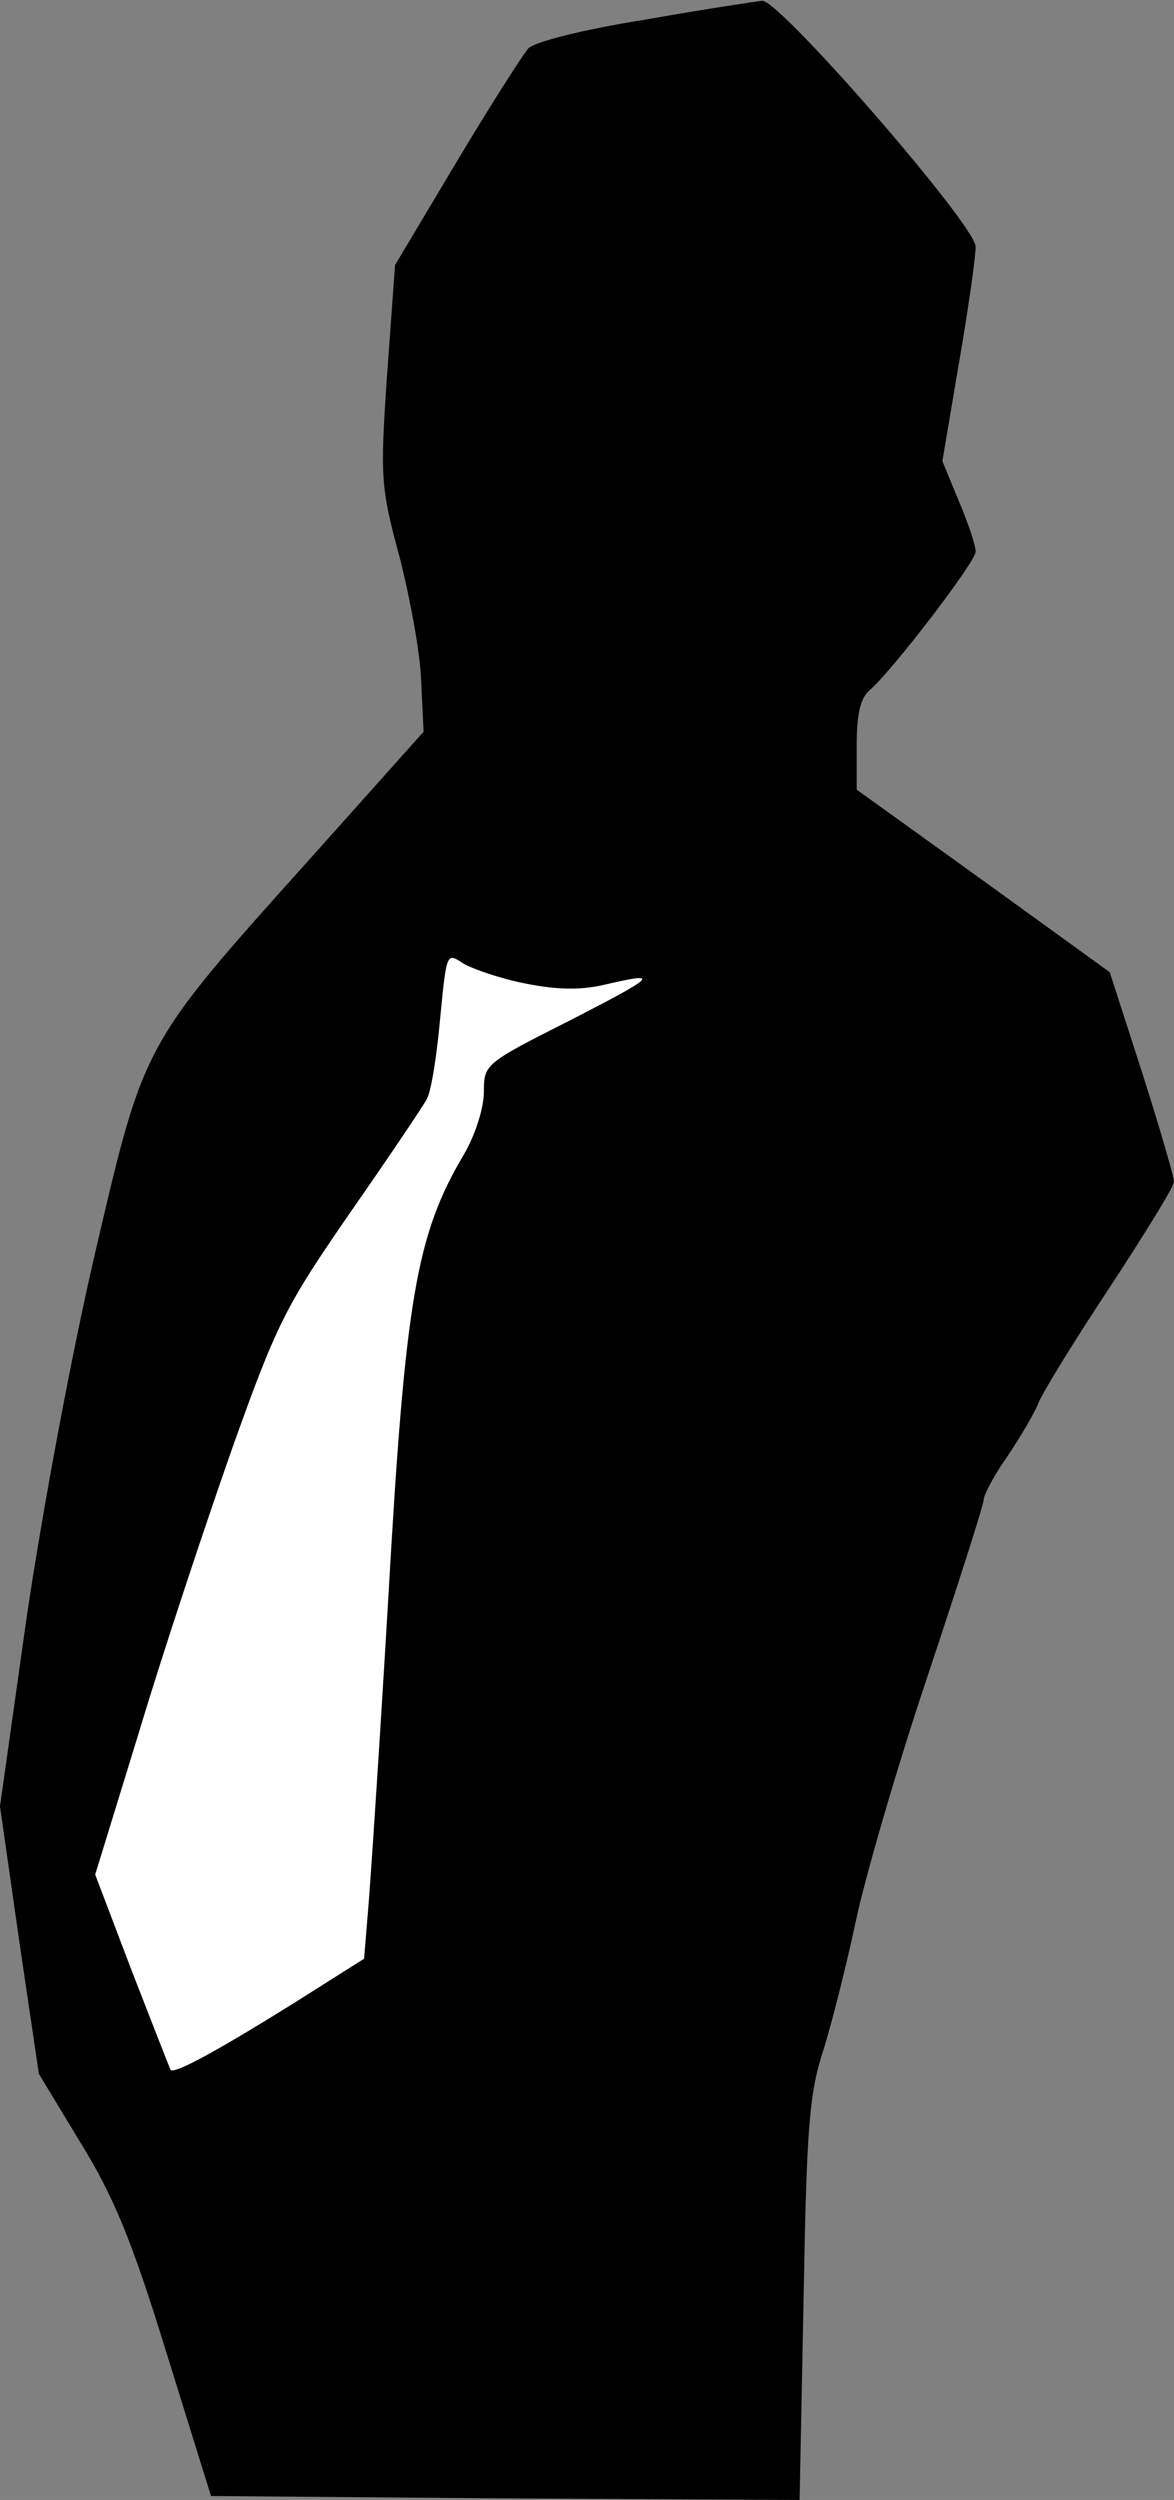 <?xml version="1.0" standalone="no"?>
<!DOCTYPE svg PUBLIC "-//W3C//DTD SVG 20010904//EN"
 "http://www.w3.org/TR/2001/REC-SVG-20010904/DTD/svg10.dtd">
<svg version="1.0" xmlns="http://www.w3.org/2000/svg"
 width="148pt" height="315pt" viewBox="0 0 148 315"
 preserveAspectRatio="xMidYMid meet">
<rect x="0" y="0" width="148" height="315" fill="#808080" stroke="none"/>
<g transform="translate(0,315) scale(0.1,-0.1)"
fill="#000000" stroke="none">
<path fill="#000000" stroke="none" d="M812 3125 c-76 -12 -139 -28 -146 -36
-7 -8 -48 -72 -91 -144 l-77 -129 -10 -138 c-9 -131 -8 -142 16 -231 13 -51
26 -121 27 -156 l3 -63 -144 -161 c-210 -234 -208 -230 -269 -491 -30 -128
-66 -321 -87 -461 l-34 -241 24 -168 25 -169 52 -86 c42 -68 65 -123 109 -266
l56 -180 371 -3 371 -2 5 252 c4 221 7 261 26 318 11 36 29 108 40 160 11 52
51 191 90 307 39 117 71 217 71 223 0 6 13 31 30 55 16 24 34 54 39 67 5 13
45 78 90 146 44 67 81 127 81 133 0 6 -18 68 -40 137 l-41 127 -159 115 -160
115 0 56 c0 41 5 60 17 70 27 23 133 161 133 174 0 7 -9 35 -21 63 l-21 51 21
124 c12 69 21 135 21 146 0 27 -247 311 -269 310 -9 -1 -76 -11 -149 -24z"/>
<path fill="#ffffff" stroke="none" d="M661 1911 c40 -8 69 -9 100 -2 73 17
68 12 -43 -45 -107 -54 -108 -55 -108 -90 0 -20 -11 -55 -26 -80 -59 -100 -73
-181 -94 -549 -11 -187 -23 -368 -26 -402 l-5 -61 -87 -55 c-93 -58 -152 -91
-157 -85 -1 2 -23 58 -49 125 l-46 121 56 182 c30 100 83 259 116 353 57 160
68 181 148 297 48 69 92 134 98 145 6 11 13 58 17 103 8 82 8 82 29 68 12 -7
47 -19 77 -25z"/>
</g>
</svg>
